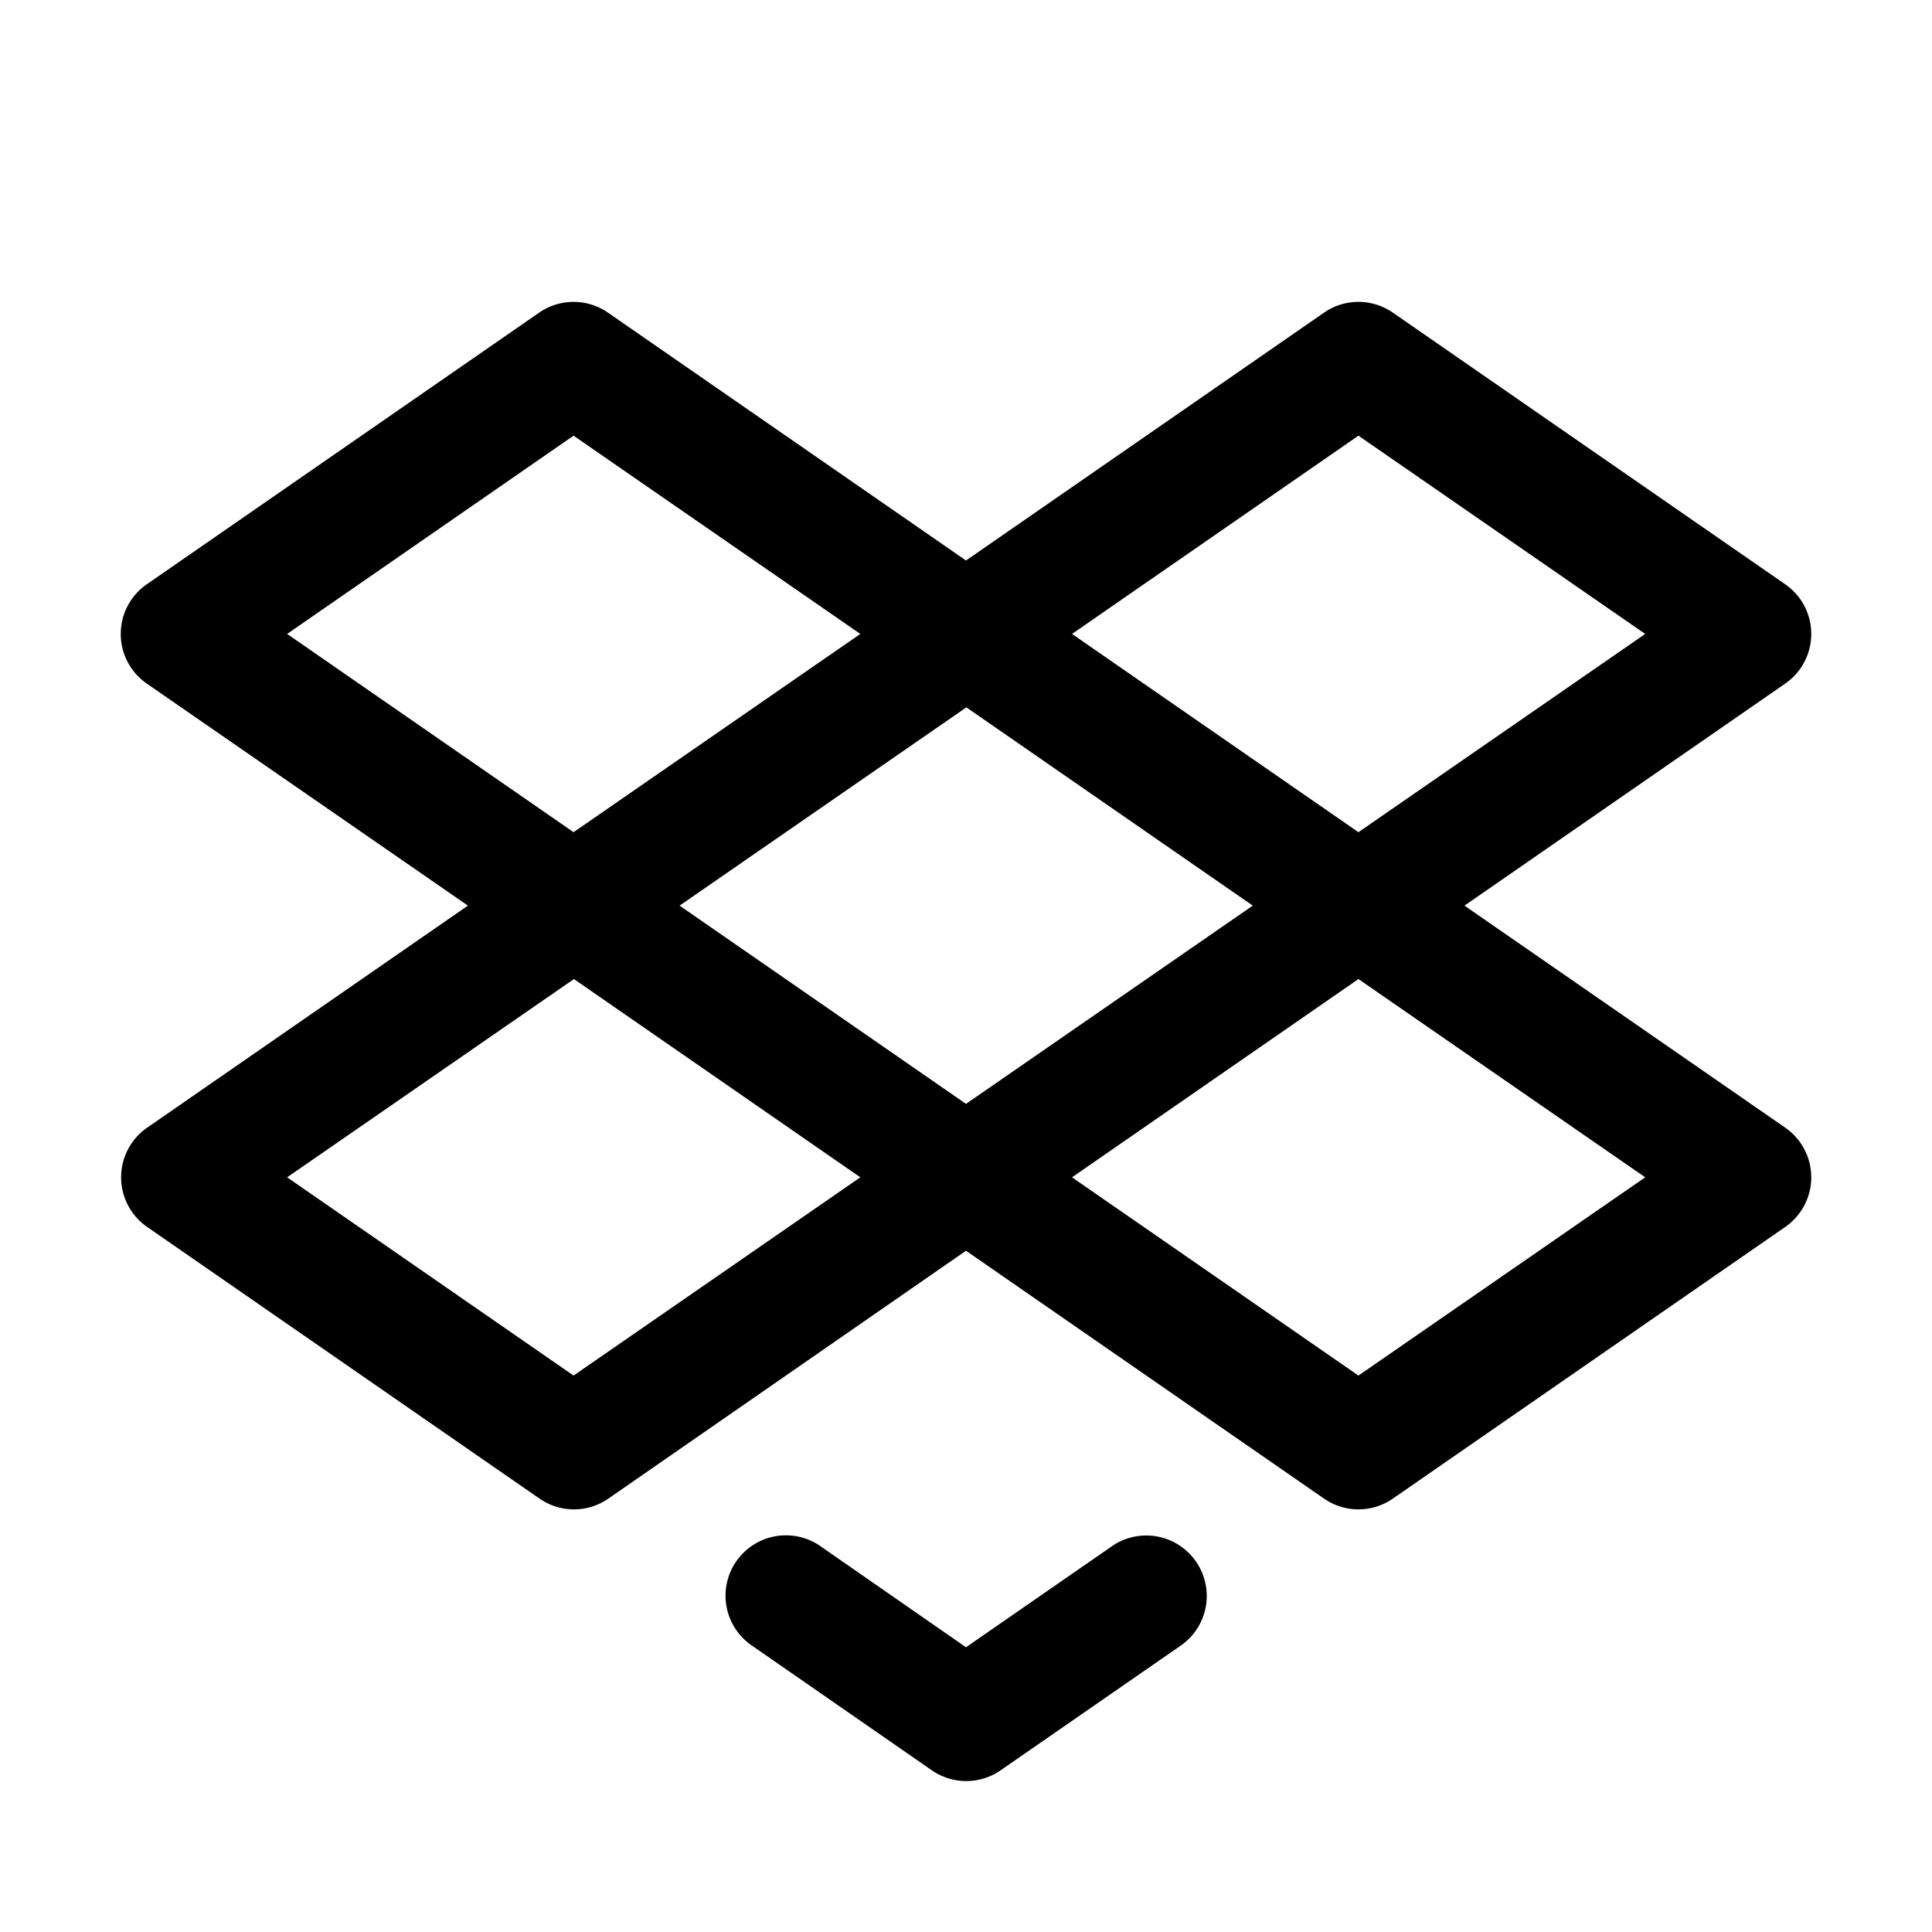 <svg xmlns="http://www.w3.org/2000/svg" width="3em" height="3em" viewBox="0 0 256 256"><path fill="currentColor" d="M236.55 149.42L194.05 120l42.5-29.42a8 8 0 0 0 0-13.16l-52-36a8 8 0 0 0-9.1 0L128 74.27L80.55 41.42a8 8 0 0 0-9.1 0l-52 36a8 8 0 0 0 0 13.16L62 120l-42.5 29.42a8 8 0 0 0 0 13.16l52 36a8 8 0 0 0 9.1 0l47.4-32.85l47.45 32.85a8 8 0 0 0 9.1 0l52-36a8 8 0 0 0 0-13.16M128 146.27L90.05 120l38-26.27L166 120Zm52-88.54L218 84l-38 26.27L142.05 84Zm-104 0L114 84l-38 26.27L38.05 84Zm0 124.54L38.05 156l38-26.27L114 156Zm104 0L142.05 156L180 129.73L218 156Zm-21.53 24.64a8 8 0 0 1-2 11.13l-23.89 16.54a8 8 0 0 1-9.1 0L99.56 218a8 8 0 0 1 9.1-13.16L128 218.27l19.34-13.39a8 8 0 0 1 11.13 2.03"/></svg>